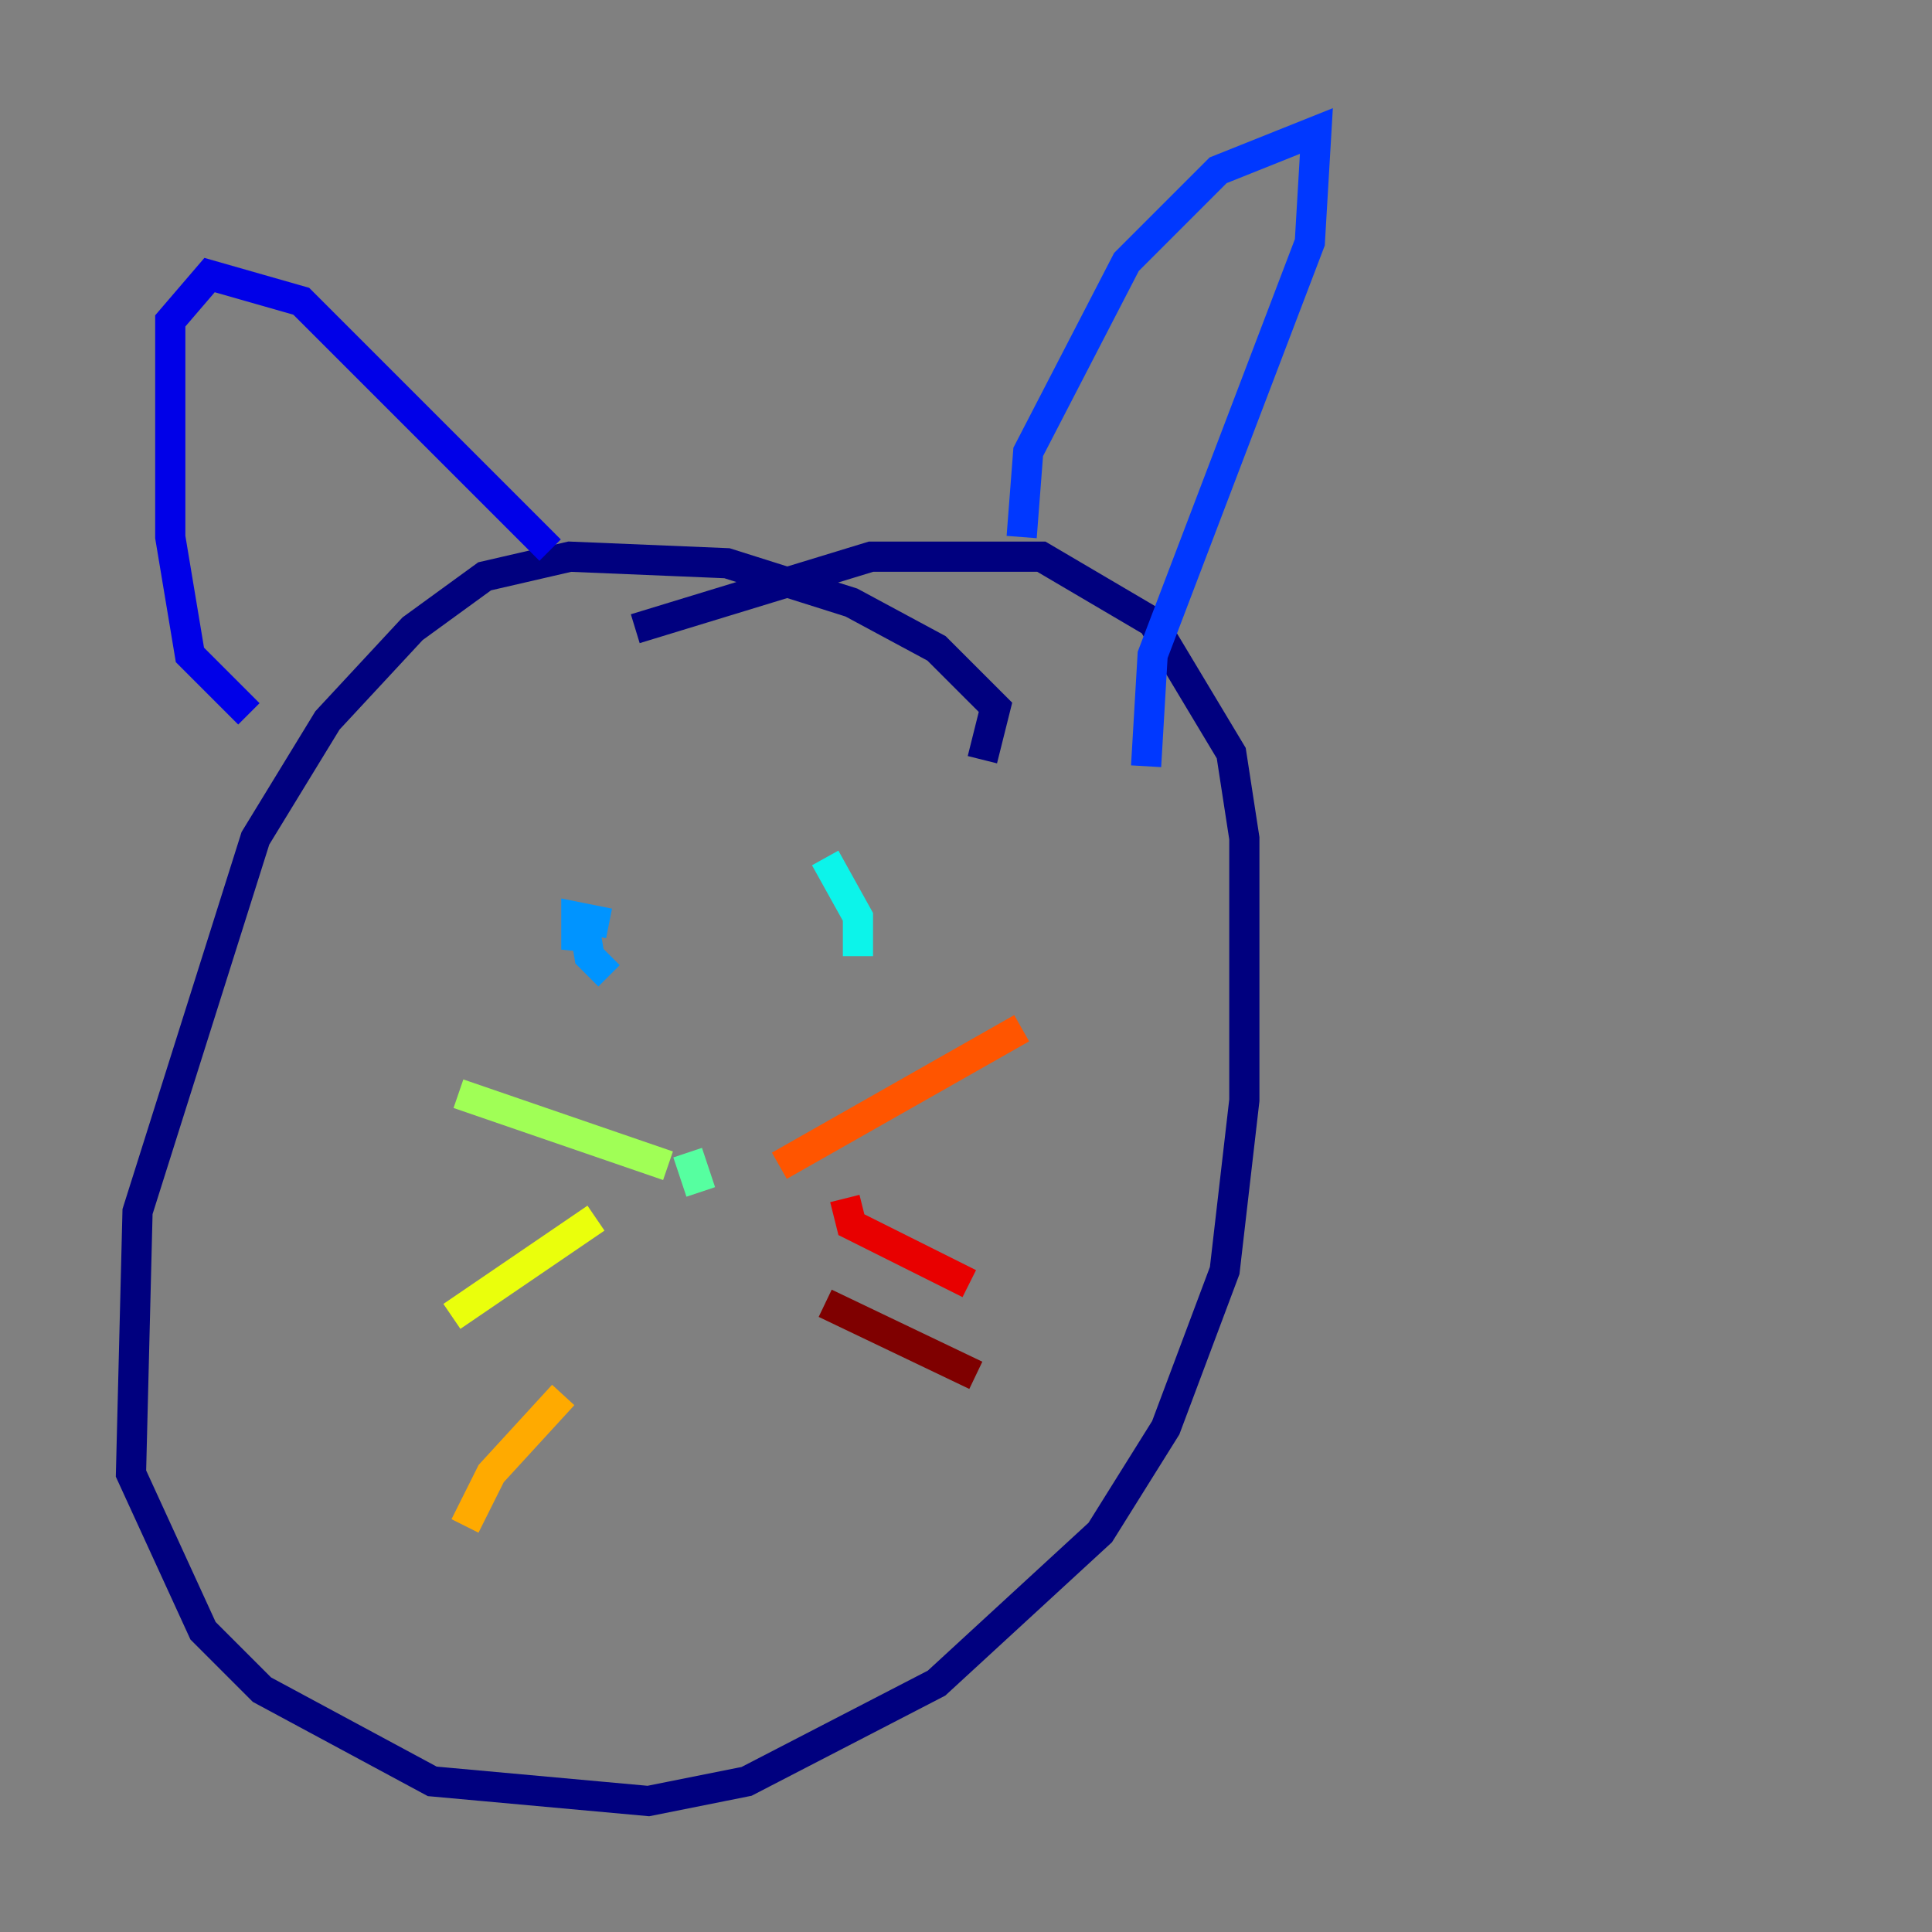 <?xml version="1.0" encoding="utf-8" ?>
<svg baseProfile="tiny" height="128" version="1.2" viewBox="0,0,128,128" width="128" xmlns="http://www.w3.org/2000/svg" xmlns:ev="http://www.w3.org/2001/xml-events" xmlns:xlink="http://www.w3.org/1999/xlink"><rect x="0" y="0" width="128" height="128" fill="#808080" stroke="none"/><defs /><polyline fill="none" points="65.085,50.332 65.953,46.861 62.047,42.956 56.407,39.919 48.163,37.315 37.749,36.881 32.108,38.183 27.336,41.654 21.695,47.729 16.922,55.539 9.112,80.271 8.678,97.627 13.451,108.041 17.356,111.946 28.637,118.02 42.956,119.322 49.464,118.02 62.047,111.512 72.895,101.532 77.234,94.59 81.139,84.176 82.441,72.895 82.441,55.539 81.573,49.898 76.366,41.22 68.99,36.881 57.709,36.881 42.088,41.654" stroke="#00007f" stroke-width="2" /><polyline fill="none" points="16.488,47.295 12.583,43.39 11.281,35.58 11.281,21.261 13.885,18.224 19.959,19.959 36.447,36.447" stroke="#0000e8" stroke-width="2" /><polyline fill="none" points="67.688,35.58 68.122,29.939 74.63,17.356 80.705,11.281 87.214,8.678 86.78,16.054 76.366,43.39 75.932,50.766" stroke="#0038ff" stroke-width="2" /><polyline fill="none" points="40.352,61.18 38.183,60.746 38.183,62.915 38.617,60.746 39.051,63.349 40.352,64.651" stroke="#0094ff" stroke-width="2" /><polyline fill="none" points="54.671,56.841 56.841,60.746 56.841,63.349" stroke="#0cf4ea" stroke-width="2" /><polyline fill="none" points="45.559,76.366 46.427,78.969" stroke="#56ffa0" stroke-width="2" /><polyline fill="none" points="44.258,77.234 30.373,72.461" stroke="#a0ff56" stroke-width="2" /><polyline fill="none" points="39.485,80.705 29.939,87.214" stroke="#eaff0c" stroke-width="2" /><polyline fill="none" points="37.315,92.42 32.542,97.627 30.807,101.098" stroke="#ffaa00" stroke-width="2" /><polyline fill="none" points="51.634,77.234 67.688,68.122" stroke="#ff5500" stroke-width="2" /><polyline fill="none" points="55.973,79.403 56.407,81.139 64.217,85.044" stroke="#e80000" stroke-width="2" /><polyline fill="none" points="54.671,86.346 64.651,91.119" stroke="#7f0000" stroke-width="2" /></svg>